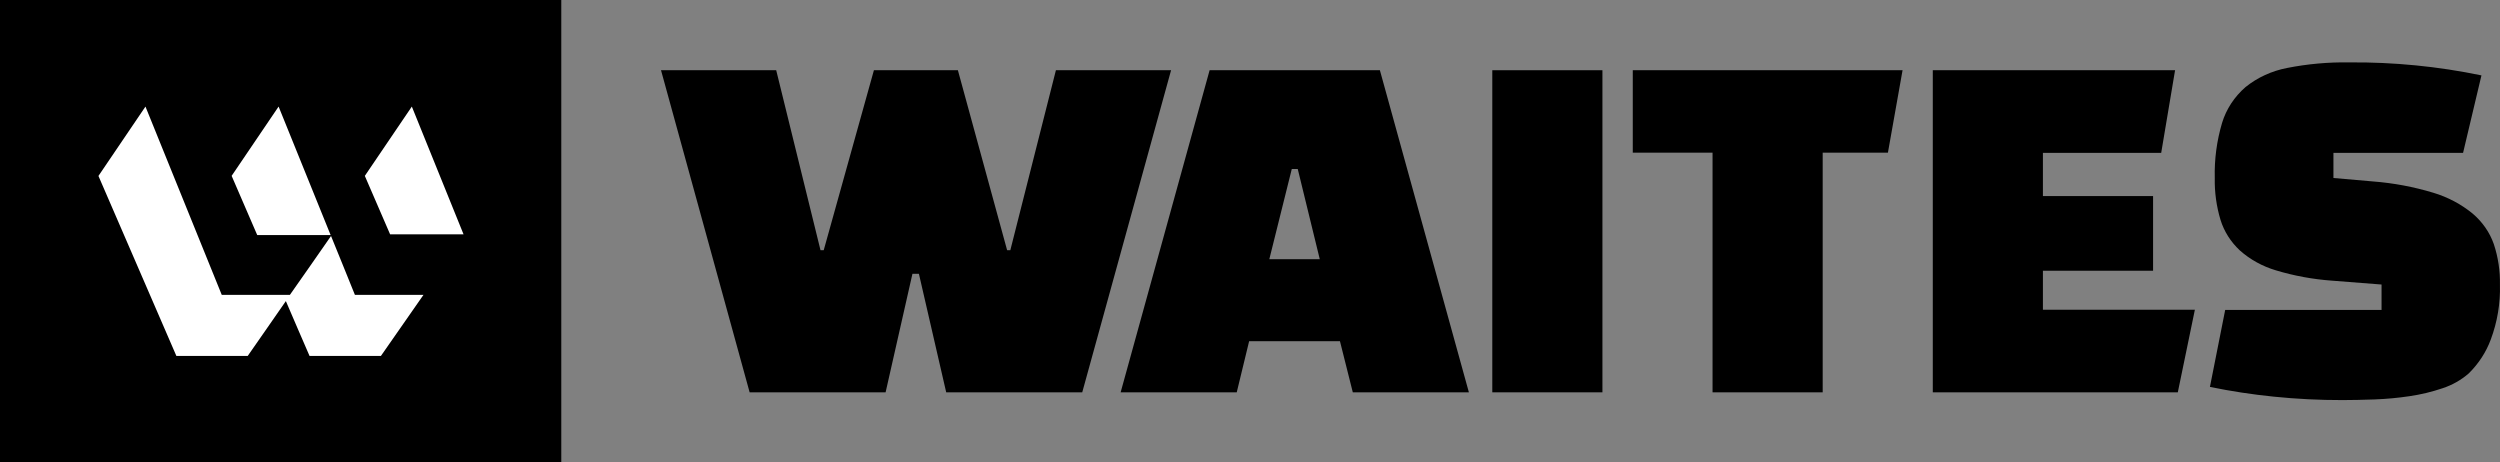 <svg xmlns="http://www.w3.org/2000/svg" width="200" height="37" viewBox="0 0 200 37" fill="none">
<rect x="0" y="0" width="200" height="37" fill="#808080" stroke="none"/>
<g clip-path="url(#clip0_347_2453)">
<path d="M84.473 5.618H93.686L86.579 31.386H75.696L73.512 21.902H72.996L70.848 31.386H59.971L52.881 5.618H62.096L65.64 20.014H65.898L69.913 5.618H76.631L80.569 20.014H80.827L84.473 5.618Z" fill="#000000"/>
<path d="M119.384 31.386V5.618H128.194V31.386H119.384Z" fill="#000000"/>
<path d="M151.034 12.211H145.815V31.386H137.004V12.211H130.622V5.618H152.205L151.034 12.211Z" fill="#000000"/>
<path d="M172.246 21.661H163.433V24.778H175.59L174.225 31.384H154.623V5.618H174.006L172.896 12.229H163.433V15.684H172.246V21.661Z" fill="#000000"/>
<path d="M186.675 12.227V14.24L189.833 14.515C191.48 14.642 193.106 14.947 194.678 15.424C195.835 15.773 196.903 16.341 197.817 17.092C198.596 17.754 199.179 18.595 199.506 19.531C199.851 20.577 200.016 21.668 199.995 22.762C200.038 24.259 199.789 25.75 199.262 27.163C198.888 28.174 198.286 29.099 197.497 29.875C196.895 30.4 196.182 30.804 195.405 31.059C194.548 31.351 193.662 31.564 192.761 31.695C191.832 31.834 190.895 31.921 189.955 31.955C189.012 31.988 188.161 32.005 187.402 32.007C185.563 32.01 183.725 31.918 181.897 31.732C180.182 31.559 178.479 31.299 176.794 30.953L178.015 24.794H190.524V22.762L186.559 22.453C185.037 22.344 183.533 22.068 182.08 21.63C180.997 21.31 180.006 20.763 179.183 20.03C178.457 19.351 177.926 18.511 177.64 17.588C177.314 16.499 177.159 15.371 177.182 14.24C177.144 12.749 177.341 11.261 177.768 9.824C178.102 8.729 178.75 7.741 179.641 6.967C180.594 6.199 181.74 5.673 182.971 5.437C184.605 5.114 186.273 4.965 187.943 4.992C191.498 4.962 195.045 5.311 198.516 6.031L197.045 12.232L186.675 12.227Z" fill="#000000"/>
<path d="M110.391 5.618H96.769L89.651 31.386H98.939L99.93 27.298H107.197L108.224 31.386H117.511L110.391 5.618ZM101.545 20.736L103.343 13.52H103.82L105.582 20.736H101.545Z" fill="#000000"/>
<path d="M44.903 0H0V37H44.903V0Z" fill="#000000"/>
<path d="M11.636 8.525C13.671 13.547 15.706 18.569 17.741 23.591H23.191C24.301 22.033 25.38 20.446 26.482 18.879C27.123 20.438 27.755 22.02 28.393 23.591H33.877C32.745 25.219 31.61 26.848 30.472 28.477H24.764C24.134 27.015 23.493 25.555 22.869 24.087C21.859 25.555 20.832 27.012 19.816 28.477H14.111C12.03 23.677 9.952 18.877 7.876 14.076C9.127 12.227 10.38 10.377 11.636 8.528V8.525Z" fill="#ffffff"/>
<path d="M32.947 8.525L37.084 18.747H31.209C30.534 17.188 29.86 15.63 29.186 14.071L32.947 8.525Z" fill="#ffffff"/>
<path d="M18.531 14.069C19.785 12.223 21.038 10.375 22.288 8.525L26.451 18.807H20.579C19.896 17.227 19.214 15.648 18.531 14.069Z" fill="#ffffff"/>
</g>
<defs fill="#ffffff">
<clipPath id="clip0_347_2453" fill="#ffffff">
<rect width="200" height="37" fill="#000000"/>
</clipPath>
</defs>
</svg>